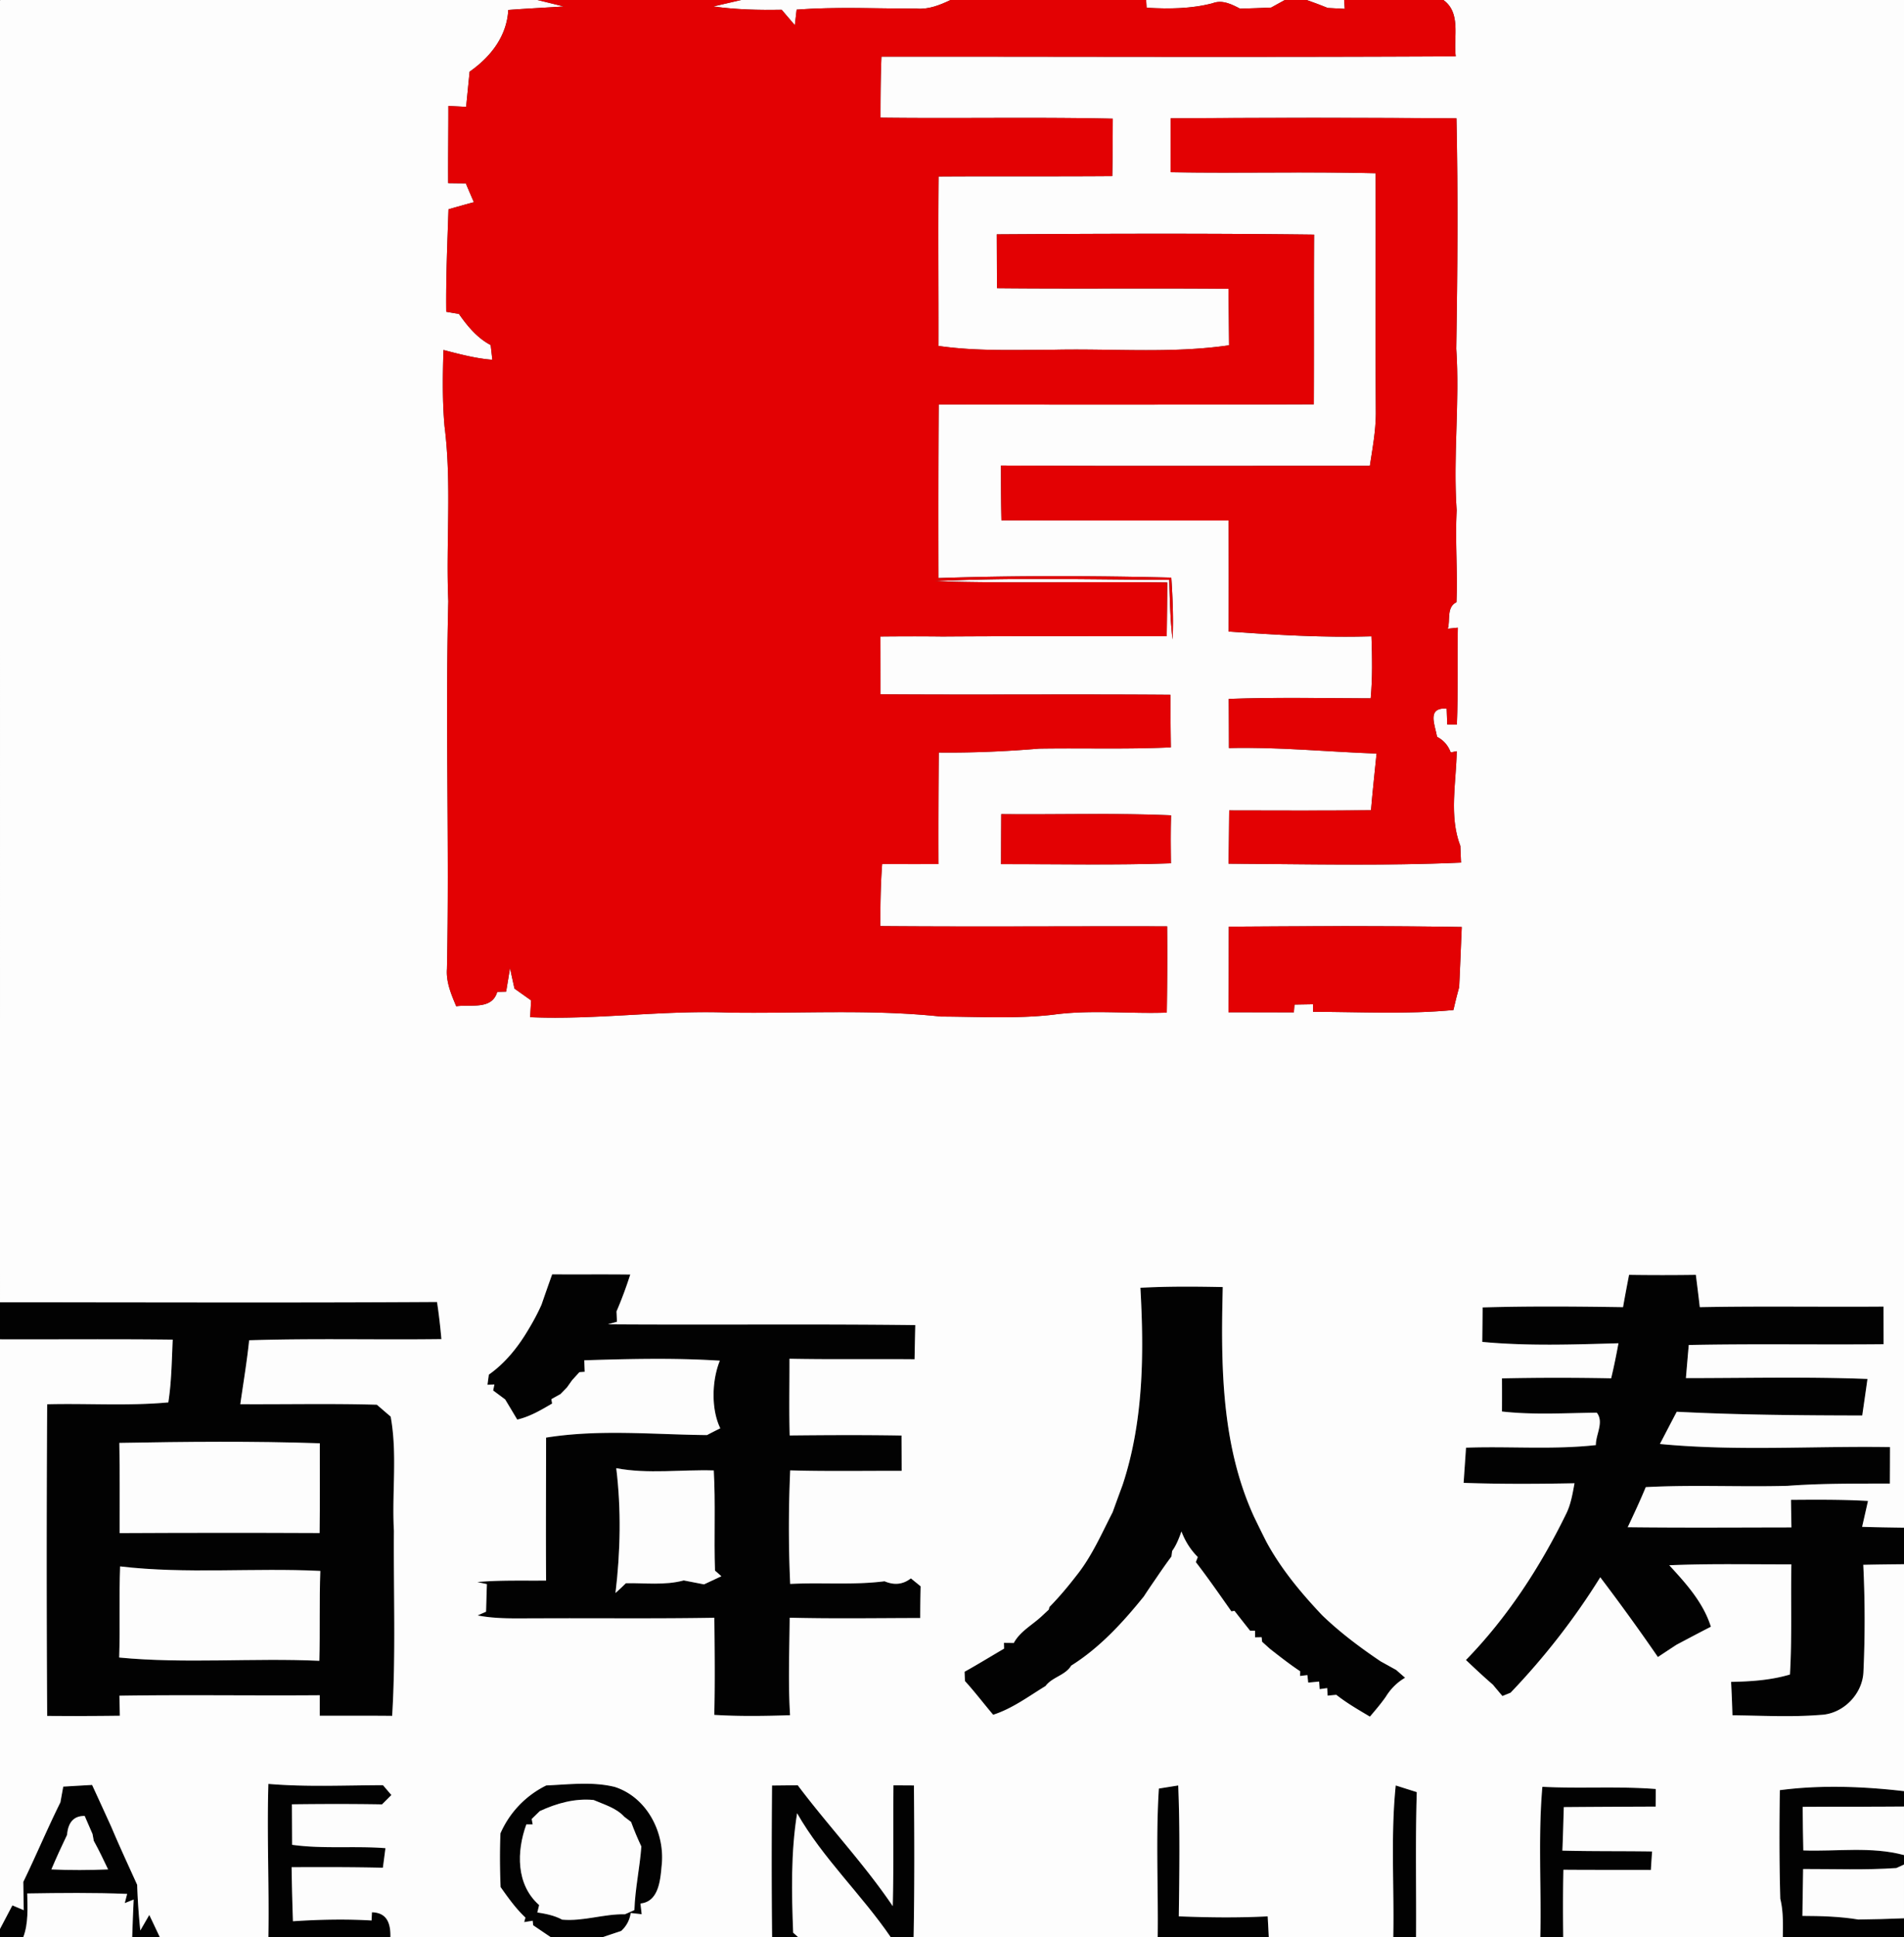<svg width="295pt" height="400" viewBox="0 0 295 300" xmlns="http://www.w3.org/2000/svg"><rect x="0" y="0" width="295" height="300" fill="#333333" stroke="none"/><path d="M0 0h.06C.05.02.02.05 0 .06V0zm85.55 197.34c4.03.03 8.07-.02 12.1.03-.62 1.93-1.32 3.84-2.13 5.71.02.4.05 1.2.07 1.6l-1.39.4c15.87.11 31.74-.07 47.61.12-.04 1.76-.08 3.53-.11 5.29-6.46-.06-12.92.05-19.38-.08.01 3.96-.08 7.92.03 11.88 5.78-.06 11.56-.09 17.33.01.01 1.82.02 3.65.02 5.47-5.76-.01-11.52.09-17.27-.07-.26 5.86-.27 11.72 0 17.58 4.87-.25 9.77.21 14.62-.41 1.5.64 2.86.5 4.08-.45.37.3 1.13.92 1.51 1.23-.04 1.63-.06 3.27-.06 4.91-6.74.01-13.49.12-20.23-.05-.04 5.03-.25 10.07.06 15.1-3.91.13-7.83.19-11.74-.05.12-5.01.06-10.03.01-15.04-9.22.16-18.44.04-27.66.09-3.01-.01-6.04.13-9.02-.45l1.31-.58c.03-1.07.09-3.2.13-4.27l-1.49-.32c3.54-.32 7.1-.19 10.66-.23-.05-7.38 0-14.76 0-22.14 8.27-1.32 16.62-.47 24.93-.39.68-.36 1.37-.71 2.06-1.05-1.43-2.94-1.32-7.38-.07-10.47-6.98-.45-14.01-.28-21-.06.01.45.04 1.34.06 1.78l-.82.06c-.28.31-.84.93-1.13 1.24-.19.27-.58.82-.78 1.1-.26.27-.77.8-1.03 1.06-.35.19-1.05.58-1.4.78l.11.68c-1.71 1-3.44 2.03-5.4 2.48-.62-1.04-1.24-2.08-1.87-3.12-.46-.34-1.39-1.04-1.86-1.38l.19-.94-1.07.05c.05-.4.16-1.18.21-1.57 2.54-1.79 4.5-4.24 6.08-6.9.77-1.27 1.48-2.58 2.08-3.93.54-1.57 1.09-3.14 1.65-4.7m9.93 30.02c.78 6.35.65 12.95-.12 19.33.55-.49 1.09-1 1.62-1.52 2.98-.05 6.03.36 8.96-.43.78.15 2.36.46 3.14.61.67-.31 2.02-.94 2.69-1.26l-.99-.87c-.18-5.17.1-10.34-.19-15.51-5.02-.16-10.16.59-15.11-.35zm155.99-24.94c.29-1.67.61-3.34.93-5 3.45.05 6.9.05 10.35 0 .21 1.66.42 3.33.61 5 9.49-.18 18.98-.02 28.47-.09 0 1.94.01 3.89.01 5.83-10.06.1-20.13-.09-30.19.12-.15 1.71-.3 3.42-.44 5.13 9.38 0 18.76-.23 28.13.13-.26 1.89-.54 3.77-.81 5.66-9.59-.02-19.17-.09-28.74-.58-.88 1.66-1.74 3.33-2.61 4.99 11.83 1.14 23.78.29 35.65.48 0 1.88-.01 3.76-.02 5.65-5.28.01-10.57-.04-15.85.35-7.32.2-14.65-.19-21.97.2-.87 2.1-1.83 4.16-2.8 6.21 8.46.1 16.91.04 25.37.03-.03-1.42-.05-2.85-.07-4.27 3.98-.03 7.96-.06 11.93.17-.22 1-.68 3.01-.91 4.01 2.16.07 4.32.1 6.49.13v5.66c-2.11.02-4.21.04-6.31.09.27 5.49.28 10.99.03 16.48-.09 3.49-3.11 6.61-6.62 6.76-4.55.37-9.12.11-13.68.06-.05-1.73-.12-3.45-.21-5.17 3.07-.06 6.15-.26 9.12-1.14.33-5.68.11-11.37.22-17.06-6.31.02-12.62-.13-18.92.14 2.61 2.83 5.27 5.77 6.45 9.52-1.79.91-3.55 1.85-5.33 2.79-.72.47-2.16 1.42-2.88 1.9-2.88-4.19-5.86-8.3-8.93-12.35-3.99 6.42-8.67 12.42-13.9 17.88-.32.13-.95.38-1.26.51-.37-.44-1.11-1.31-1.47-1.75-1.43-1.24-2.82-2.53-4.18-3.83 6.4-6.57 11.47-14.35 15.49-22.56.76-1.5 1.03-3.17 1.33-4.81-5.72.11-11.45.14-17.18-.06.12-1.82.25-3.63.37-5.45 6.71-.24 13.44.34 20.12-.4-.03-1.63 1.3-3.55.14-5.02-4.9.06-9.81.37-14.69-.18.01-1.71.01-3.42 0-5.13 5.64-.12 11.28-.12 16.92-.01.43-1.8.8-3.62 1.13-5.43-7.03.2-14.09.45-21.1-.21.02-1.78.04-3.56.05-5.34 7.25-.21 14.51-.15 21.76-.04zm-74.78-3c4.25-.23 8.51-.2 12.76-.11-.3 11.99-.26 24.43 4.84 35.56.63 1.31 1.27 2.61 1.93 3.91 2.28 4.2 5.35 7.88 8.62 11.34 2.78 2.68 5.87 4.99 9.07 7.15.8.44 1.61.89 2.42 1.34.34.3 1.03.9 1.37 1.2-1.25.72-2.25 1.74-3 2.96-.75 1.07-1.6 2.06-2.45 3.06-1.78-1.06-3.58-2.09-5.21-3.38-.33.03-1 .1-1.34.13l-.07-1.17-1.17.16-.08-1.17-1.69.16-.13-1.16-1.13.13.02-.72c-1.63-1.08-3.17-2.29-4.7-3.49l-1.2-1.08-.08-.71-1.01.02-.01-1.02h-.76c-.82-1.03-1.63-2.06-2.43-3.09l-.47.09c-1.81-2.57-3.6-5.15-5.51-7.63.08-.2.23-.59.3-.79-1.13-1.12-1.97-2.48-2.53-3.96-.37 1.05-.78 2.11-1.44 3.03l-.11.85c-.78 1.05-1.53 2.12-2.26 3.2-.68.99-1.36 1.97-2.01 2.98-3.25 4.03-6.84 7.95-11.26 10.72-.93 1.53-2.92 1.75-3.98 3.16-2.62 1.6-5.15 3.5-8.11 4.45-1.47-1.73-2.84-3.54-4.37-5.22-.02-.36-.05-1.08-.06-1.44 2.07-1.15 4.08-2.39 6.12-3.58l-.02-.89c.38 0 1.14.01 1.52.02.98-1.81 2.86-2.78 4.32-4.14.27-.25.82-.77 1.1-1.02l.11-.42c1.51-1.54 2.89-3.19 4.21-4.9 2.36-2.95 3.86-6.44 5.58-9.78.51-1.41 1.02-2.81 1.54-4.21 3.25-9.8 3.34-20.34 2.76-30.54zM0 201.67c22.57-.01 45.14.09 67.71-.05.29 1.9.51 3.82.68 5.75-9.93.13-19.87-.14-29.79.18-.34 3.31-.9 6.6-1.37 9.9 7.05.04 14.1-.12 21.16.08.71.61 1.42 1.23 2.14 1.84 1.06 5.84.17 11.78.5 17.67-.07 9.55.31 19.12-.27 28.67-3.74-.04-7.48-.01-11.22-.02v-3.17c-10.35.08-20.7-.09-31.04.07.02.78.05 2.33.07 3.1-3.75.05-7.51.06-11.26.03-.1-16.09-.1-32.18 0-48.26 6.25-.16 12.54.29 18.77-.29.5-3.22.53-6.48.68-9.72-8.92-.11-17.84-.02-26.76-.05v-5.73m18.49 21.77c.1 4.65.03 9.31.05 13.97 10.32-.05 20.65-.06 30.98-.01.07-4.63.01-9.27.03-13.9-10.35-.35-20.71-.25-31.06-.06m-.02 33.24c10.29.99 20.68.03 31.01.51.12-4.64-.02-9.28.15-13.92-10.34-.51-20.73.51-31.02-.7-.18 4.7.01 9.4-.14 14.11zm23.11 19.57c5.9.5 11.84.21 17.76.2.32.38.97 1.14 1.3 1.52l-1.45 1.45c-4.65-.08-9.31-.07-13.96-.01l.03 6.27c4.8.67 9.64.14 14.46.52-.13 1.01-.26 2.02-.4 3.03-4.71-.11-9.42-.1-14.14-.08.04 2.79.11 5.58.21 8.37 4.05-.27 8.12-.36 12.18-.12l.06-1.27c2.41.06 2.9 1.82 2.86 3.87H41.58c.14-7.92-.24-15.83 0-23.75zm-31.78.42c1.49-.09 2.98-.18 4.47-.26.99 2.14 1.97 4.29 2.95 6.44 1.28 3.03 2.67 6.02 4.03 9.02.08 2.36.24 4.72.49 7.08l1.39-2.41c.55 1.15 1.09 2.3 1.64 3.46h-4.29c.06-1.96.14-3.91.23-5.85l-1.38.56.37-1.43c-5.16-.21-10.32-.15-15.48-.07.04 2.27.2 4.62-.62 6.79H0v-1.29l1.92-3.65 1.76.74c-.02-1.09-.05-3.28-.07-4.37 1.98-4.08 3.73-8.26 5.75-12.33l.44-2.43m.59 7.47c-.85 1.76-1.66 3.54-2.43 5.35 2.93.14 5.86.12 8.79 0-.71-1.49-1.42-2.98-2.22-4.43-.05-.26-.14-.78-.19-1.04-.3-.7-.91-2.11-1.22-2.81-1.66-.02-2.57.95-2.73 2.93zm67.15-.24c1.44-3.25 3.9-5.83 7.09-7.41 3.53-.15 7.15-.63 10.63.23 5.05 1.63 7.86 7.22 7.24 12.32-.19 2.17-.48 5.46-3.27 5.73.05.42.14 1.24.19 1.66-.42-.05-1.28-.14-1.7-.19-.16 1.1-.65 2.02-1.47 2.78-.73.24-2.19.73-2.92.98h-7.97c-.69-.46-2.06-1.39-2.75-1.86l-.08-.7-1.31.21.19-.7c-1.49-1.4-2.68-3.07-3.85-4.73-.11-2.78-.14-5.55-.02-8.32m6.09-3.44c-.31.31-.94.91-1.25 1.22l.15.84h-.98c-1.52 4.19-1.62 9.31 1.98 12.49l-.28 1.15c1.32.2 2.65.46 3.85 1.11 3.29.29 6.45-.9 9.72-.83.37-.16 1.1-.49 1.47-.65.11-3.32.84-6.56 1.08-9.85-.59-1.25-1.12-2.51-1.59-3.8-.27-.2-.79-.6-1.05-.8-1.27-1.39-3.11-1.88-4.76-2.6-2.92-.28-5.72.51-8.34 1.72zm35.99-3.96c1.32-.01 2.65-.03 3.98-.04 4.77 6.35 10.27 12.14 14.72 18.72.16-6.24.05-12.47.11-18.71 1.05.01 2.11.01 3.17.02.07 7.84.1 15.67-.05 23.51h-3.53c-4.53-6.64-10.53-12.22-14.52-19.21-.98 6.11-.85 12.33-.61 18.5l.8.71h-4.06c-.09-7.83-.08-15.67-.01-23.5zm96.63-.01c1.09.34 2.17.69 3.26 1.03-.23 7.49-.06 14.99-.11 22.48h-3.53c.16-7.83-.42-15.7.38-23.51zm59.51.73c6.22-.83 12.91-.59 19.24.15v2.38c-5.23.05-10.47.01-15.7.05.01 2.25.05 4.5.1 6.75 5.19.19 10.51-.65 15.6.72v1.47c-.3.13-.89.4-1.19.54-4.81.33-9.63.14-14.44.15-.05 2.42-.07 4.84-.11 7.26 2.9.01 5.8.09 8.67.56 2.35-.03 4.71-.09 7.07-.19V300h-18.78c.02-2 .1-4.02-.39-5.97-.16-5.6-.15-11.21-.07-16.81zM179.37 300c.1-7.67-.31-15.37.18-23.03l3-.48c.28 6.75.18 13.51.09 20.27 4.59.18 9.18.24 13.77 0 .06 1.08.12 2.16.17 3.24h-17.21zm59.28 0c.18-7.76-.36-15.55.32-23.3 5.85.3 11.72-.12 17.57.34 0 .68-.01 2.04-.02 2.72-4.74.02-9.49.04-14.23.08-.07 2.25-.12 4.49-.22 6.74 4.63.12 9.26.06 13.9.13-.05.72-.15 2.14-.19 2.86-4.52-.02-9.03.01-13.55-.03-.08 3.48-.07 6.97-.03 10.46h-3.55z" fill="#020202"/><g fill="#fdfdfd"><path d="M.06 0h83.23l4.05 1c-2.86.19-5.73.32-8.59.54-.22 4.1-2.75 7.29-5.99 9.56l-.54 5.45c-.69-.04-2.06-.11-2.75-.14.01 3.98-.06 7.97-.03 11.95.69.01 2.05.03 2.73.03.41.98.83 1.95 1.25 2.92-1.31.35-2.62.72-3.93 1.1-.18 5.29-.41 10.58-.35 15.87.49.09 1.47.25 1.96.33 1.33 1.9 2.83 3.72 4.92 4.82.07.57.2 1.71.26 2.28-2.58-.19-5.07-.87-7.57-1.51-.12 3.95-.18 7.91.17 11.85 1.13 8.95.19 18.05.58 27.06-.48 18.98.18 37.96-.21 56.93-.15 2.05.66 3.94 1.44 5.79 2.22-.33 5.53.61 6.35-2.23l1.38-.04.6-3.63c.17.79.52 2.37.69 3.16l2.58 1.83c-.04.65-.11 1.95-.15 2.6 10.32.44 20.56-1.12 30.88-.71 10.92.16 21.88-.55 32.76.61 5.78.02 11.59.37 17.34-.28 5.86-.81 11.77-.12 17.66-.33.07-4.46.09-8.91.05-13.36-14.81-.04-29.63.08-44.44-.04.01-3.2.04-6.41.29-9.61 2.91.02 5.81.02 8.72.01-.02-5.76 0-11.52.05-17.28 5.2.06 10.39-.17 15.56-.6 6.8-.11 13.61.12 20.4-.2-.04-2.72-.06-5.43-.06-8.14-14.98-.12-29.96.03-44.93-.08 0-2.98 0-5.96-.01-8.94 3.2-.03 6.39-.04 9.59 0 11.59-.08 23.18-.03 34.77-.04.04-2.78.07-5.55.08-8.33-11.99-.16-23.99.16-35.98-.19 12.08-.61 24.2-.24 36.29-.22.09 3.08.15 6.17.52 9.23.15-3.19.01-6.39-.2-9.57-12.02-.29-24.06-.33-36.08.07-.02-8.96-.02-17.92.04-26.88 19.37.04 38.75.04 58.12-.03.04-8.76-.01-17.52.04-26.28-16.39-.2-32.78-.14-49.16-.04l.03 8.34c11.95.12 23.91-.02 35.86.09.05 2.92.07 5.83.1 8.75-9.08 1.32-18.29.47-27.43.7-5.87.01-11.77.24-17.6-.6.02-8.75-.06-17.5.02-26.24 8.97-.06 17.94.01 26.91-.06.06-2.96.07-5.92.08-8.89-12-.27-23.99-.01-35.99-.16 0-3.15.02-6.3.15-9.45 29.66-.01 59.32.11 88.98-.05-.39-2.91.88-6.71-1.92-8.72H295v236.57c-2.17-.03-4.33-.06-6.49-.13.23-1 .69-3.01.91-4.01-3.97-.23-7.95-.2-11.93-.17.02 1.42.04 2.85.07 4.27-8.46.01-16.91.07-25.37-.03.97-2.05 1.93-4.11 2.8-6.21 7.32-.39 14.65 0 21.97-.2 5.28-.39 10.57-.34 15.85-.35.01-1.89.02-3.77.02-5.65-11.87-.19-23.82.66-35.65-.48.87-1.66 1.73-3.33 2.61-4.99 9.57.49 19.15.56 28.74.58.27-1.89.55-3.77.81-5.66-9.37-.36-18.75-.13-28.13-.13.14-1.71.29-3.42.44-5.13 10.06-.21 20.13-.02 30.19-.12 0-1.94-.01-3.89-.01-5.83-9.49.07-18.98-.09-28.47.09-.19-1.67-.4-3.34-.61-5-3.45.05-6.9.05-10.35 0-.32 1.66-.64 3.33-.93 5-7.25-.11-14.51-.17-21.76.04-.01 1.78-.03 3.56-.05 5.34 7.01.66 14.07.41 21.1.21-.33 1.81-.7 3.63-1.13 5.43-5.64-.11-11.28-.11-16.92.01.01 1.71.01 3.42 0 5.13 4.88.55 9.79.24 14.69.18 1.16 1.47-.17 3.39-.14 5.02-6.68.74-13.41.16-20.12.4-.12 1.82-.25 3.63-.37 5.45 5.73.2 11.46.17 17.18.06-.3 1.64-.57 3.31-1.33 4.81-4.02 8.21-9.09 15.99-15.49 22.56 1.36 1.3 2.75 2.59 4.18 3.83.36.44 1.1 1.31 1.47 1.75.31-.13.94-.38 1.26-.51 5.23-5.46 9.91-11.46 13.9-17.88 3.07 4.05 6.05 8.16 8.93 12.35.72-.48 2.16-1.43 2.88-1.9 1.78-.94 3.54-1.88 5.33-2.79-1.18-3.75-3.84-6.69-6.45-9.52 6.3-.27 12.61-.12 18.92-.14-.11 5.69.11 11.38-.22 17.06-2.97.88-6.05 1.08-9.12 1.14.09 1.72.16 3.44.21 5.17 4.56.05 9.13.31 13.68-.06 3.51-.15 6.53-3.27 6.62-6.76.25-5.49.24-10.99-.03-16.48 2.1-.05 4.2-.07 6.31-.09v35.14c-6.33-.74-13.02-.98-19.24-.15-.08 5.6-.09 11.21.07 16.81.49 1.95.41 3.97.39 5.97H242.2c-.04-3.49-.05-6.98.03-10.46 4.52.04 9.03.01 13.55.03.04-.72.14-2.14.19-2.86-4.64-.07-9.27-.01-13.9-.13.1-2.25.15-4.49.22-6.74 4.74-.04 9.49-.06 14.23-.08.01-.68.02-2.04.02-2.72-5.85-.46-11.72-.04-17.57-.34-.68 7.75-.14 15.54-.32 23.3H219.4c.05-7.49-.12-14.99.11-22.48-1.09-.34-2.17-.69-3.26-1.03-.8 7.81-.22 15.68-.38 23.51h-19.29c-.05-1.08-.11-2.16-.17-3.24-4.59.24-9.18.18-13.77 0 .09-6.76.19-13.52-.09-20.27l-3 .48c-.49 7.66-.08 15.36-.18 23.03h-37.82c.15-7.84.12-15.67.05-23.51-1.06-.01-2.12-.01-3.17-.02-.06 6.24.05 12.47-.11 18.71-4.45-6.58-9.95-12.37-14.72-18.72-1.33.01-2.66.03-3.98.04-.07 7.83-.08 15.67.01 23.5h-26.3c.73-.25 2.19-.74 2.92-.98.82-.76 1.31-1.68 1.47-2.78.42.05 1.28.14 1.7.19-.05-.42-.14-1.24-.19-1.66 2.79-.27 3.08-3.56 3.27-5.73.62-5.1-2.19-10.69-7.24-12.32-3.48-.86-7.1-.38-10.63-.23a14.947 14.947 0 0 0-7.09 7.41c-.12 2.77-.09 5.54.02 8.32 1.17 1.66 2.36 3.33 3.85 4.73l-.19.7 1.31-.21.08.7c.69.47 2.06 1.4 2.75 1.86H60.49c.04-2.05-.45-3.81-2.86-3.87l-.06 1.27c-4.06-.24-8.13-.15-12.18.12-.1-2.79-.17-5.58-.21-8.37 4.72-.02 9.43-.03 14.14.08.14-1.01.27-2.02.4-3.03-4.82-.38-9.66.15-14.46-.52l-.03-6.27c4.65-.06 9.31-.07 13.96.01l1.45-1.45c-.33-.38-.98-1.14-1.3-1.52-5.92.01-11.86.3-17.76-.2-.24 7.92.14 15.83 0 23.75H24.77c-.55-1.16-1.09-2.31-1.64-3.46l-1.39 2.41c-.25-2.36-.41-4.72-.49-7.08-1.36-3-2.75-5.99-4.03-9.02-.98-2.15-1.96-4.3-2.95-6.44-1.49.08-2.98.17-4.47.26l-.44 2.43c-2.02 4.07-3.77 8.25-5.75 12.33.02 1.09.05 3.28.07 4.37l-1.76-.74L0 298.71V207.4c8.92.03 17.84-.06 26.76.05-.15 3.24-.18 6.5-.68 9.72-6.23.58-12.52.13-18.77.29-.1 16.08-.1 32.17 0 48.26 3.75.03 7.51.02 11.26-.03-.02-.77-.05-2.32-.07-3.1 10.34-.16 20.69.01 31.04-.07v3.17c3.74.01 7.48-.02 11.22.02.58-9.55.2-19.12.27-28.67-.33-5.89.56-11.83-.5-17.67-.72-.61-1.43-1.23-2.14-1.84-7.06-.2-14.11-.04-21.16-.08.47-3.3 1.03-6.59 1.37-9.9 9.92-.32 19.86-.05 29.79-.18-.17-1.93-.39-3.85-.68-5.75-22.57.14-45.14.04-67.71.05V.06C.02.05.05.02.06 0m181.32 18.32c-.01 2.78-.01 5.57-.01 8.35 10.59.19 21.18-.11 31.77.16.04 12.41-.05 24.83.03 37.25-.02 2.71-.52 5.38-.93 8.06-19.05-.02-38.1.06-57.15-.05 0 2.83 0 5.66.07 8.49 11.73.03 23.47 0 35.2.01.02 5.74.03 11.47 0 17.21 7.36.52 14.74.96 22.13.74.12 3.2.17 6.41-.12 9.6-7.33-.02-14.67-.18-21.99.09.02 2.54.03 5.07.03 7.61 7.65-.19 15.24.58 22.87.85-.29 2.93-.62 5.85-.86 8.78-7.32.08-14.65.04-21.97.03-.03 2.75-.05 5.5-.1 8.25 12 .06 24.03.36 36.02-.17-.04-.87-.07-1.73-.11-2.59-1.78-4.63-.63-9.81-.56-14.66l-.93.19c-.4-1.08-1.1-1.89-2.12-2.42-.33-1.93-1.62-4.54 1.49-4.38.03.61.07 1.85.09 2.47.38 0 1.12.01 1.49.02.21-5 .05-10.01.15-15.01l-1.55.16c.41-1.36-.24-3.32 1.34-4.11.2-4.74-.22-9.49.03-14.23-.57-8.33.49-16.67-.06-25.01.19-11.9.28-23.79.03-35.69-14.76-.1-29.52-.1-44.28 0m-26.25 107.76c-.02 2.58-.03 5.16-.03 7.74 8.77-.02 17.55.18 26.32-.13-.04-2.47-.05-4.95.02-7.43-8.77-.38-17.54-.09-26.31-.18m35.26 17.42c-.02 4.42.01 8.84-.05 13.26 3.38 0 6.75 0 10.13.01l.09-1.2c.96-.02 1.92-.03 2.88-.05v1.17c7.25 0 14.52.41 21.75-.28.27-1.19.56-2.37.89-3.55.16-3.1.26-6.21.4-9.31-12.02-.2-24.06-.13-36.09-.05M85.55 197.34c-.56 1.56-1.11 3.13-1.65 4.7-.6 1.35-1.31 2.66-2.08 3.93-1.58 2.66-3.54 5.11-6.08 6.9-.05.39-.16 1.17-.21 1.57l1.07-.05-.19.94c.47.34 1.4 1.04 1.86 1.38.63 1.04 1.25 2.08 1.87 3.12 1.96-.45 3.69-1.48 5.4-2.48l-.11-.68c.35-.2 1.05-.59 1.4-.78.26-.26.77-.79 1.03-1.06.2-.28.59-.83.78-1.1.29-.31.85-.93 1.13-1.24l.82-.06c-.02-.44-.05-1.33-.06-1.78 6.99-.22 14.02-.39 21 .06-1.25 3.09-1.36 7.53.07 10.47-.69.34-1.38.69-2.06 1.05-8.31-.08-16.66-.93-24.93.39 0 7.38-.05 14.76 0 22.14-3.56.04-7.12-.09-10.66.23l1.49.32c-.04 1.07-.1 3.2-.13 4.27l-1.31.58c2.98.58 6.01.44 9.02.45 9.22-.05 18.44.07 27.66-.09.05 5.01.11 10.03-.01 15.04 3.91.24 7.83.18 11.74.05-.31-5.03-.1-10.07-.06-15.1 6.74.17 13.49.06 20.23.05 0-1.64.02-3.28.06-4.91-.38-.31-1.14-.93-1.51-1.23-1.22.95-2.58 1.09-4.08.45-4.85.62-9.75.16-14.62.41-.27-5.86-.26-11.72 0-17.58 5.75.16 11.51.06 17.27.07 0-1.82-.01-3.65-.02-5.47-5.77-.1-11.55-.07-17.33-.01-.11-3.96-.02-7.92-.03-11.88 6.46.13 12.92.02 19.38.08.03-1.76.07-3.53.11-5.29-15.87-.19-31.74-.01-47.61-.12l1.39-.4c-.02-.4-.05-1.2-.07-1.6.81-1.87 1.51-3.78 2.13-5.71-4.03-.05-8.07 0-12.1-.03m91.14 2.08c.58 10.2.49 20.74-2.76 30.54-.52 1.4-1.03 2.8-1.54 4.21-1.72 3.34-3.22 6.83-5.58 9.78-1.32 1.71-2.7 3.36-4.21 4.9l-.11.42c-.28.25-.83.77-1.1 1.02-1.46 1.36-3.34 2.33-4.32 4.14-.38-.01-1.14-.02-1.52-.02l.02.89c-2.04 1.19-4.05 2.43-6.12 3.58.01.36.04 1.08.06 1.44 1.53 1.68 2.9 3.49 4.37 5.22 2.96-.95 5.49-2.85 8.11-4.45 1.06-1.41 3.05-1.63 3.98-3.16 4.42-2.77 8.01-6.69 11.26-10.72.65-1.01 1.33-1.99 2.01-2.98.73-1.08 1.48-2.15 2.26-3.2l.11-.85c.66-.92 1.07-1.98 1.44-3.03.56 1.48 1.4 2.84 2.53 3.96-.07.2-.22.59-.3.79 1.91 2.48 3.7 5.06 5.51 7.63l.47-.09c.8 1.03 1.61 2.06 2.43 3.09h.76l.01 1.02 1.01-.02.08.71 1.2 1.08c1.53 1.2 3.07 2.41 4.7 3.49l-.02.72 1.13-.13.13 1.16 1.69-.16.08 1.17 1.17-.16.07 1.17c.34-.03 1.01-.1 1.34-.13 1.63 1.29 3.43 2.32 5.21 3.38.85-1 1.7-1.99 2.45-3.06.75-1.22 1.75-2.24 3-2.96-.34-.3-1.03-.9-1.37-1.2-.81-.45-1.62-.9-2.42-1.34-3.2-2.16-6.29-4.47-9.07-7.15-3.27-3.46-6.34-7.14-8.62-11.34-.66-1.3-1.3-2.6-1.93-3.91-5.1-11.13-5.14-23.57-4.84-35.56-4.25-.09-8.51-.12-12.76.11z"/><path d="M114.83 0h32.44c-1.65.79-3.4 1.49-5.27 1.33-6.19.01-12.39-.3-18.57.16-.1.8-.19 1.61-.28 2.41-.68-.8-1.37-1.59-2.04-2.39-3.54.06-7.08-.02-10.59-.51l4.31-1zm62.75 0h21.49c-.53.29-1.59.88-2.12 1.17-1.61.07-3.22.13-4.82.17-1.31-.68-2.75-1.42-4.25-.84-3.35.88-6.8.89-10.23.7l-.07-1.2zm24.86 0h5.82c.03.34.07 1.03.09 1.37-.88-.05-1.76-.09-2.64-.14-1.08-.44-2.17-.85-3.27-1.23zM18.49 223.44c10.35-.19 20.71-.29 31.06.06-.02 4.63.04 9.27-.03 13.9-10.33-.05-20.66-.04-30.98.01-.02-4.66.05-9.32-.05-13.97zm76.99 3.92c4.95.94 10.09.19 15.11.35.29 5.17.01 10.34.19 15.51l.99.87c-.67.32-2.02.95-2.69 1.26-.78-.15-2.36-.46-3.14-.61-2.93.79-5.98.38-8.96.43-.53.52-1.07 1.03-1.62 1.52.77-6.38.9-12.98.12-19.33zm-77.01 29.32c.15-4.71-.04-9.41.14-14.11 10.29 1.21 20.68.19 31.02.7-.17 4.64-.03 9.28-.15 13.92-10.33-.48-20.72.48-31.01-.51zm65.16 23.78c2.62-1.21 5.42-2 8.34-1.72 1.65.72 3.49 1.21 4.76 2.6.26.2.78.6 1.05.8.47 1.29 1 2.55 1.59 3.8-.24 3.29-.97 6.53-1.08 9.85-.37.16-1.1.49-1.47.65-3.27-.07-6.43 1.12-9.72.83-1.2-.65-2.53-.91-3.85-1.11l.28-1.15c-3.6-3.18-3.5-8.3-1.98-12.49h.98l-.15-.84c.31-.31.94-.91 1.25-1.22zm195.67-.66c5.23-.04 10.47 0 15.7-.05v7.52c-5.09-1.37-10.41-.53-15.6-.72-.05-2.25-.09-4.5-.1-6.75zm-268.91 4.34c.16-1.98 1.07-2.95 2.73-2.93.31.7.92 2.11 1.22 2.81.05.26.14.78.19 1.04.8 1.45 1.51 2.94 2.22 4.43-2.93.12-5.86.14-8.79 0 .77-1.81 1.58-3.59 2.43-5.35zm112.5 15.15c-.24-6.17-.37-12.39.61-18.5 3.99 6.99 9.99 12.57 14.52 19.21h-14.33l-.8-.71zm170.92-10.01c.3-.14.89-.41 1.19-.54v8.32c-2.36.1-4.72.16-7.07.19-2.87-.47-5.77-.55-8.67-.56.04-2.42.06-4.84.11-7.26 4.81-.01 9.63.18 14.44-.15zM4.22 293.21c5.16-.08 10.32-.14 15.48.07l-.37 1.43 1.38-.56c-.09 1.94-.17 3.89-.23 5.85H3.6c.82-2.17.66-4.52.62-6.79z"/></g><g fill="#e30103"><path d="M83.29 0h31.54l-4.31 1c3.51.49 7.05.57 10.59.51.67.8 1.36 1.59 2.04 2.39.09-.8.18-1.61.28-2.41 6.18-.46 12.38-.15 18.57-.16 1.87.16 3.62-.54 5.27-1.33h30.31l.07 1.2c3.43.19 6.88.18 10.23-.7 1.5-.58 2.94.16 4.25.84 1.6-.04 3.21-.1 4.82-.17.53-.29 1.59-.88 2.12-1.17h3.37c1.1.38 2.19.79 3.27 1.23.88.05 1.76.09 2.64.14-.02-.34-.06-1.03-.09-1.37h15.37c2.8 2.01 1.53 5.81 1.92 8.72-29.66.16-59.32.04-88.98.05-.13 3.15-.15 6.3-.15 9.45 12 .15 23.99-.11 35.99.16-.01 2.97-.02 5.93-.08 8.89-8.97.07-17.94 0-26.91.06-.08 8.74 0 17.49-.02 26.24 5.83.84 11.73.61 17.6.6 9.14-.23 18.35.62 27.43-.7-.03-2.92-.05-5.83-.1-8.75-11.95-.11-23.91.03-35.86-.09l-.03-8.34c16.38-.1 32.77-.16 49.16.04-.05 8.76 0 17.52-.04 26.28-19.37.07-38.75.07-58.12.03-.06 8.96-.06 17.92-.04 26.88 12.02-.4 24.06-.36 36.08-.07.21 3.18.35 6.38.2 9.57-.37-3.06-.43-6.15-.52-9.23-12.09-.02-24.21-.39-36.29.22 11.99.35 23.99.03 35.98.19a771.1 771.1 0 0 1-.08 8.33c-11.59.01-23.18-.04-34.77.04-3.2-.04-6.39-.03-9.59 0 .01 2.98.01 5.96.01 8.94 14.97.11 29.95-.04 44.93.08 0 2.71.02 5.42.06 8.14-6.79.32-13.6.09-20.4.2-5.17.43-10.36.66-15.56.6-.05 5.76-.07 11.52-.05 17.28-2.91.01-5.81.01-8.72-.01-.25 3.2-.28 6.41-.29 9.61 14.81.12 29.63 0 44.44.04.04 4.45.02 8.9-.05 13.36-5.89.21-11.8-.48-17.66.33-5.75.65-11.56.3-17.34.28-10.88-1.16-21.84-.45-32.76-.61-10.32-.41-20.56 1.15-30.88.71.04-.65.11-1.95.15-2.6l-2.58-1.83c-.17-.79-.52-2.37-.69-3.16l-.6 3.63-1.38.04c-.82 2.84-4.13 1.9-6.35 2.23-.78-1.85-1.59-3.74-1.44-5.79.39-18.97-.27-37.95.21-56.93-.39-9.01.55-18.11-.58-27.06-.35-3.94-.29-7.9-.17-11.85 2.5.64 4.99 1.32 7.57 1.51-.06-.57-.19-1.71-.26-2.28-2.09-1.1-3.59-2.92-4.92-4.82-.49-.08-1.47-.24-1.96-.33-.06-5.29.17-10.58.35-15.87 1.31-.38 2.62-.75 3.93-1.1-.42-.97-.84-1.94-1.25-2.92-.68 0-2.04-.02-2.73-.03-.03-3.98.04-7.97.03-11.95.69.03 2.06.1 2.75.14l.54-5.45c3.24-2.27 5.77-5.46 5.99-9.56 2.86-.22 5.73-.35 8.59-.54l-4.05-1z"/><path d="M181.38 18.32c14.76-.1 29.52-.1 44.28 0 .25 11.9.16 23.79-.03 35.69.55 8.34-.51 16.68.06 25.01-.25 4.74.17 9.49-.03 14.23-1.58.79-.93 2.75-1.34 4.11l1.55-.16c-.1 5 .06 10.01-.15 15.01-.37-.01-1.11-.02-1.49-.02-.02-.62-.06-1.86-.09-2.47-3.11-.16-1.82 2.45-1.49 4.38 1.02.53 1.72 1.34 2.12 2.42l.93-.19c-.07 4.85-1.22 10.03.56 14.66.04.86.07 1.72.11 2.59-11.99.53-24.02.23-36.02.17.05-2.75.07-5.5.1-8.25 7.32.01 14.65.05 21.97-.03.24-2.93.57-5.85.86-8.78-7.63-.27-15.22-1.04-22.87-.85 0-2.54-.01-5.07-.03-7.61 7.32-.27 14.66-.11 21.99-.09.29-3.19.24-6.4.12-9.6-7.39.22-14.77-.22-22.13-.74.03-5.74.02-11.47 0-17.21-11.73-.01-23.47.02-35.2-.01-.07-2.83-.07-5.66-.07-8.49 19.05.11 38.1.03 57.15.05.41-2.68.91-5.35.93-8.06-.08-12.42.01-24.84-.03-37.25-10.59-.27-21.18.03-31.77-.16 0-2.78 0-5.57.01-8.35zm-26.25 107.76c8.77.09 17.54-.2 26.31.18-.07 2.48-.06 4.96-.02 7.43-8.77.31-17.55.11-26.32.13 0-2.58.01-5.16.03-7.74zm35.26 17.42c12.03-.08 24.07-.15 36.09.05-.14 3.1-.24 6.21-.4 9.31-.33 1.18-.62 2.36-.89 3.55-7.23.69-14.5.28-21.75.28v-1.17c-.96.02-1.92.03-2.88.05l-.09 1.2c-3.38-.01-6.75-.01-10.13-.01.06-4.42.03-8.84.05-13.26z"/></g></svg>